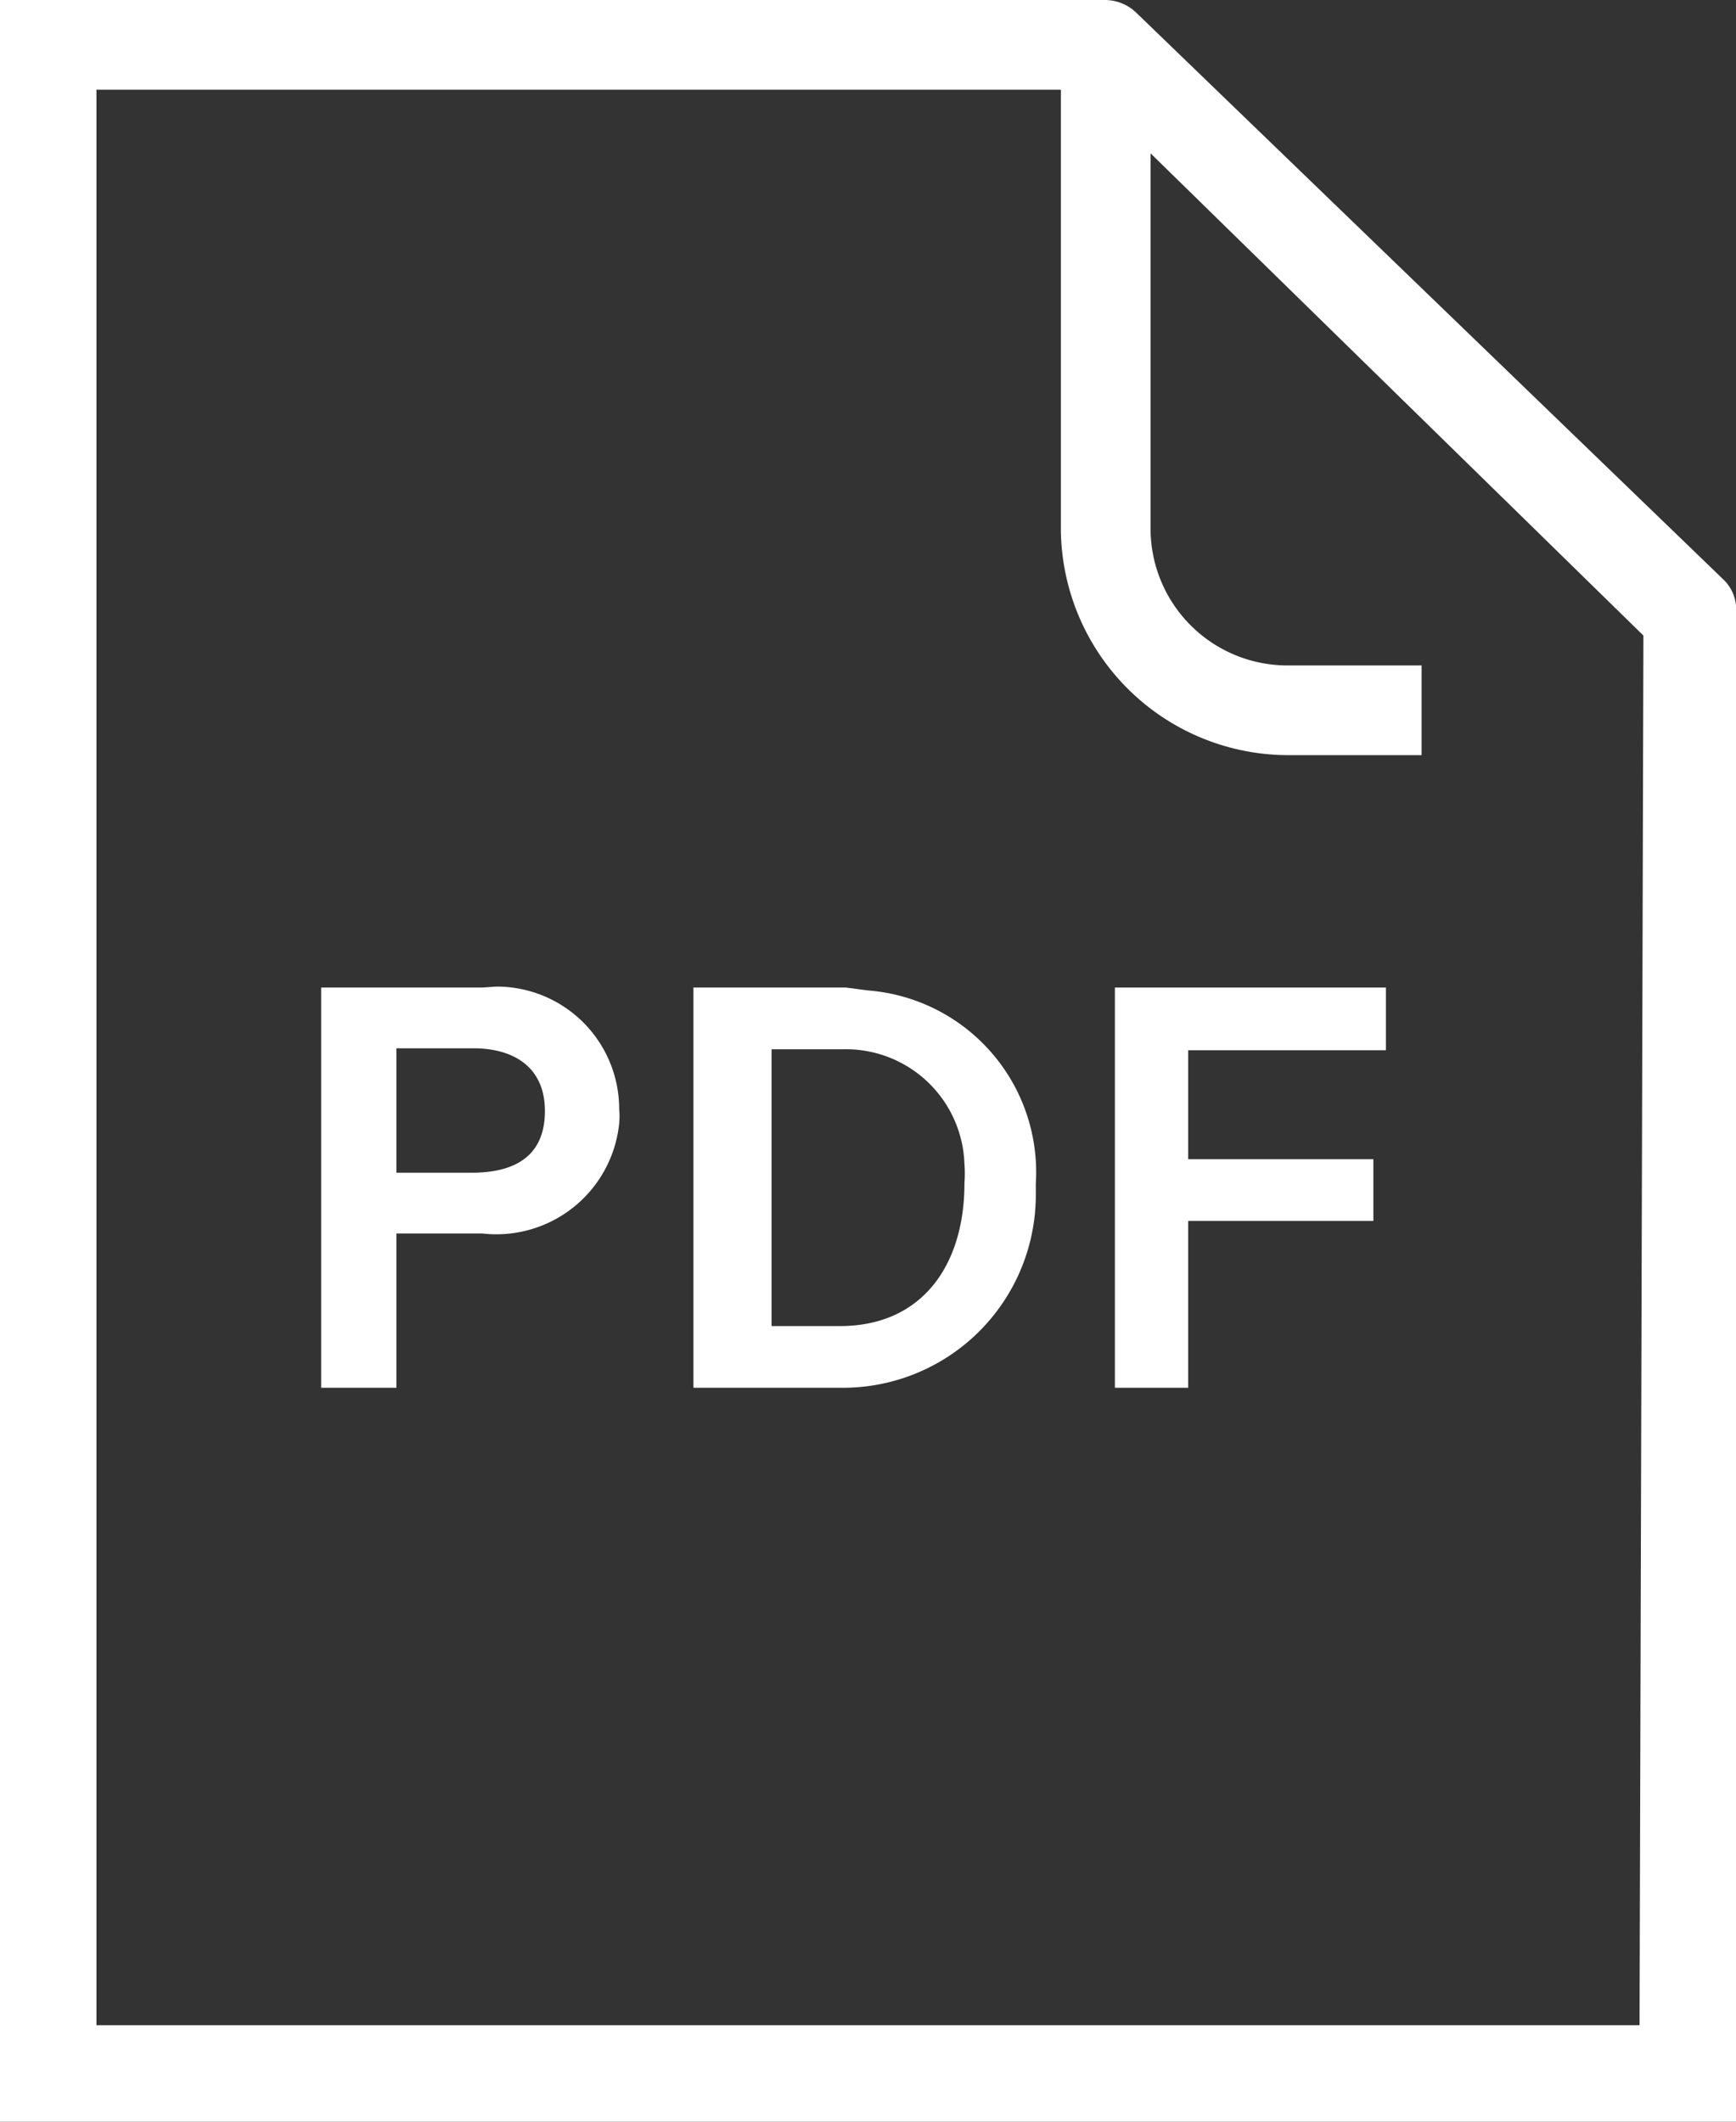 <svg id="メイン" xmlns="http://www.w3.org/2000/svg" viewBox="0 0 18 22"><rect x="0" y="0" width="18" height="22" fill="#333333" stroke="none"/><defs><style>.cls-1{fill:#fff;}</style></defs><title>icon_pdf_wh</title><path class="cls-1" d="M17.86,6,11.79.14A.47.47,0,0,0,11.46,0H0V22H18V6.36A.43.43,0,0,0,17.86,6ZM17,21H1V.93H11V5.51a2.36,2.36,0,0,0,2.39,2.32h1.35V6.9H13.37a1.42,1.42,0,0,1-1.44-1.39V1.59l5.11,5Z"/><path class="cls-1" d="M5,10.24H3.33v4.15h.78v-1.6H5a1.28,1.28,0,0,0,1.42-1.14.76.76,0,0,0,0-.15,1.27,1.27,0,0,0-1.27-1.27Zm-.1,1.92H4.11V10.87h.8c.41,0,.74.19.74.65s-.3.64-.76.64Z"/><path class="cls-1" d="M8.77,10.24H7.19v4.15H8.74a2,2,0,0,0,2-2v-.12a1.89,1.89,0,0,0-1.74-2Zm-.06,3.51H8V10.88h.74A1.23,1.23,0,0,1,10,12.07a1.34,1.34,0,0,1,0,.2C10,13.12,9.56,13.75,8.71,13.75Z"/><polygon class="cls-1" points="11.56 14.39 12.32 14.39 12.32 12.66 14.24 12.66 14.24 12.02 12.32 12.02 12.32 10.89 14.37 10.89 14.37 10.24 11.56 10.24 11.56 14.39"/></svg>